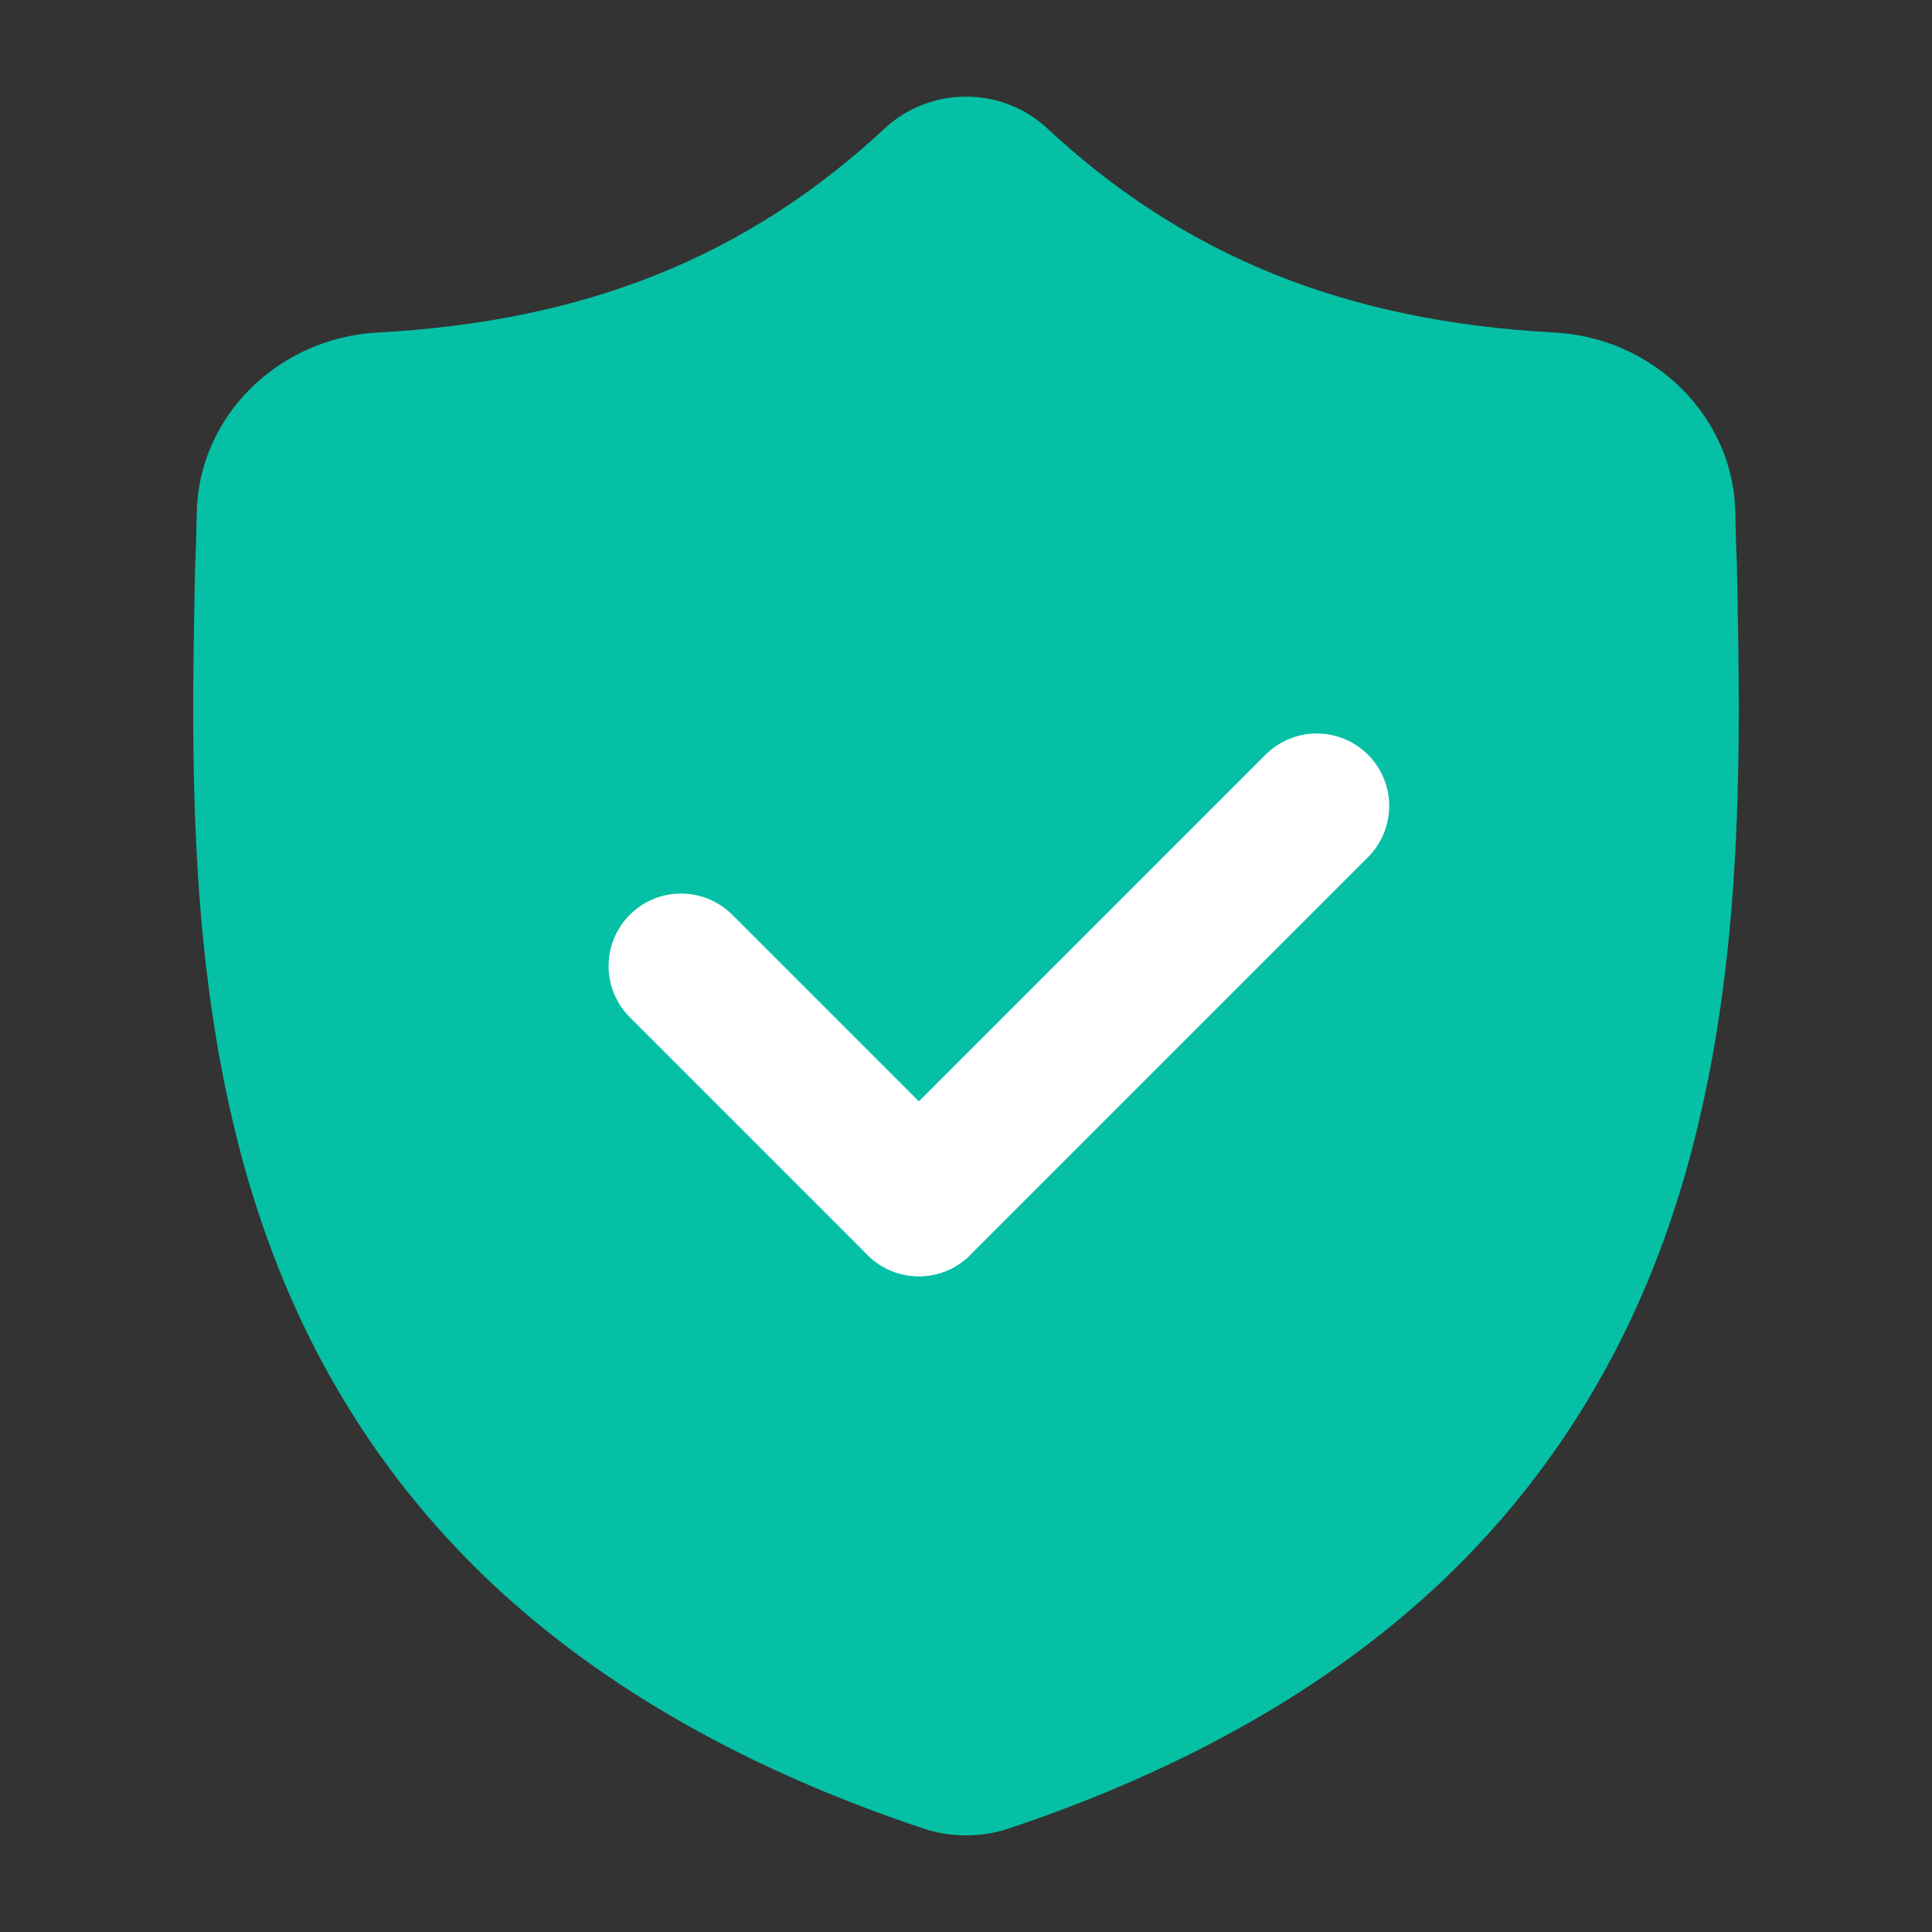 <svg xmlns="http://www.w3.org/2000/svg" xmlns:xlink="http://www.w3.org/1999/xlink" width="20" height="20" version="1.1" viewBox="0 0 20 20"><rect x="0" y="0" width="20" height="20" fill="#333333" stroke="none"/><title>Artboard</title><desc>Created with Sketch.</desc><g id="Artboard" fill="none" fill-rule="evenodd" stroke="none" stroke-width="1"><g id="shield" transform="translate(2, 1)"><path id="Combined-Shape" fill="#05C0A5" fill-rule="nonzero" d="M15.981,4.884 C16.023,6.998 16.075,9.629 15.155,12.021 C14.65,13.332 13.886,14.472 12.885,15.409 C11.745,16.475 10.252,17.323 8.447,17.927 C8.388,17.947 8.327,17.963 8.265,17.975 C8.177,17.992 8.089,18 8,18 C7.912,18 7.824,17.992 7.736,17.975 C7.674,17.963 7.613,17.947 7.554,17.927 C5.747,17.324 4.253,16.477 3.112,15.41 C2.11,14.474 1.346,13.334 0.842,12.023 C-0.075,9.639 -0.023,7.013 0.019,4.902 L0.02,4.87 C0.028,4.696 0.033,4.513 0.037,4.31 C0.052,3.318 0.875,2.497 1.912,2.442 C4.072,2.326 5.743,1.651 7.171,0.318 L7.183,0.307 C7.649,-0.102 8.351,-0.102 8.817,0.307 L8.829,0.318 C10.257,1.651 11.929,2.326 14.089,2.442 C15.125,2.497 15.949,3.318 15.964,4.31 C15.967,4.514 15.973,4.697 15.981,4.87 L15.981,4.884 Z"/><g id="Group-7" stroke="#FFF" stroke-linecap="round" stroke-width="1.5" transform="translate(4.6, 6.4)"><path id="Line" d="M0.45,2.6 L2.912,5.062"/><path id="Line-2" d="M2.912,5.062 L7.031,0.943"/></g></g></g></svg>